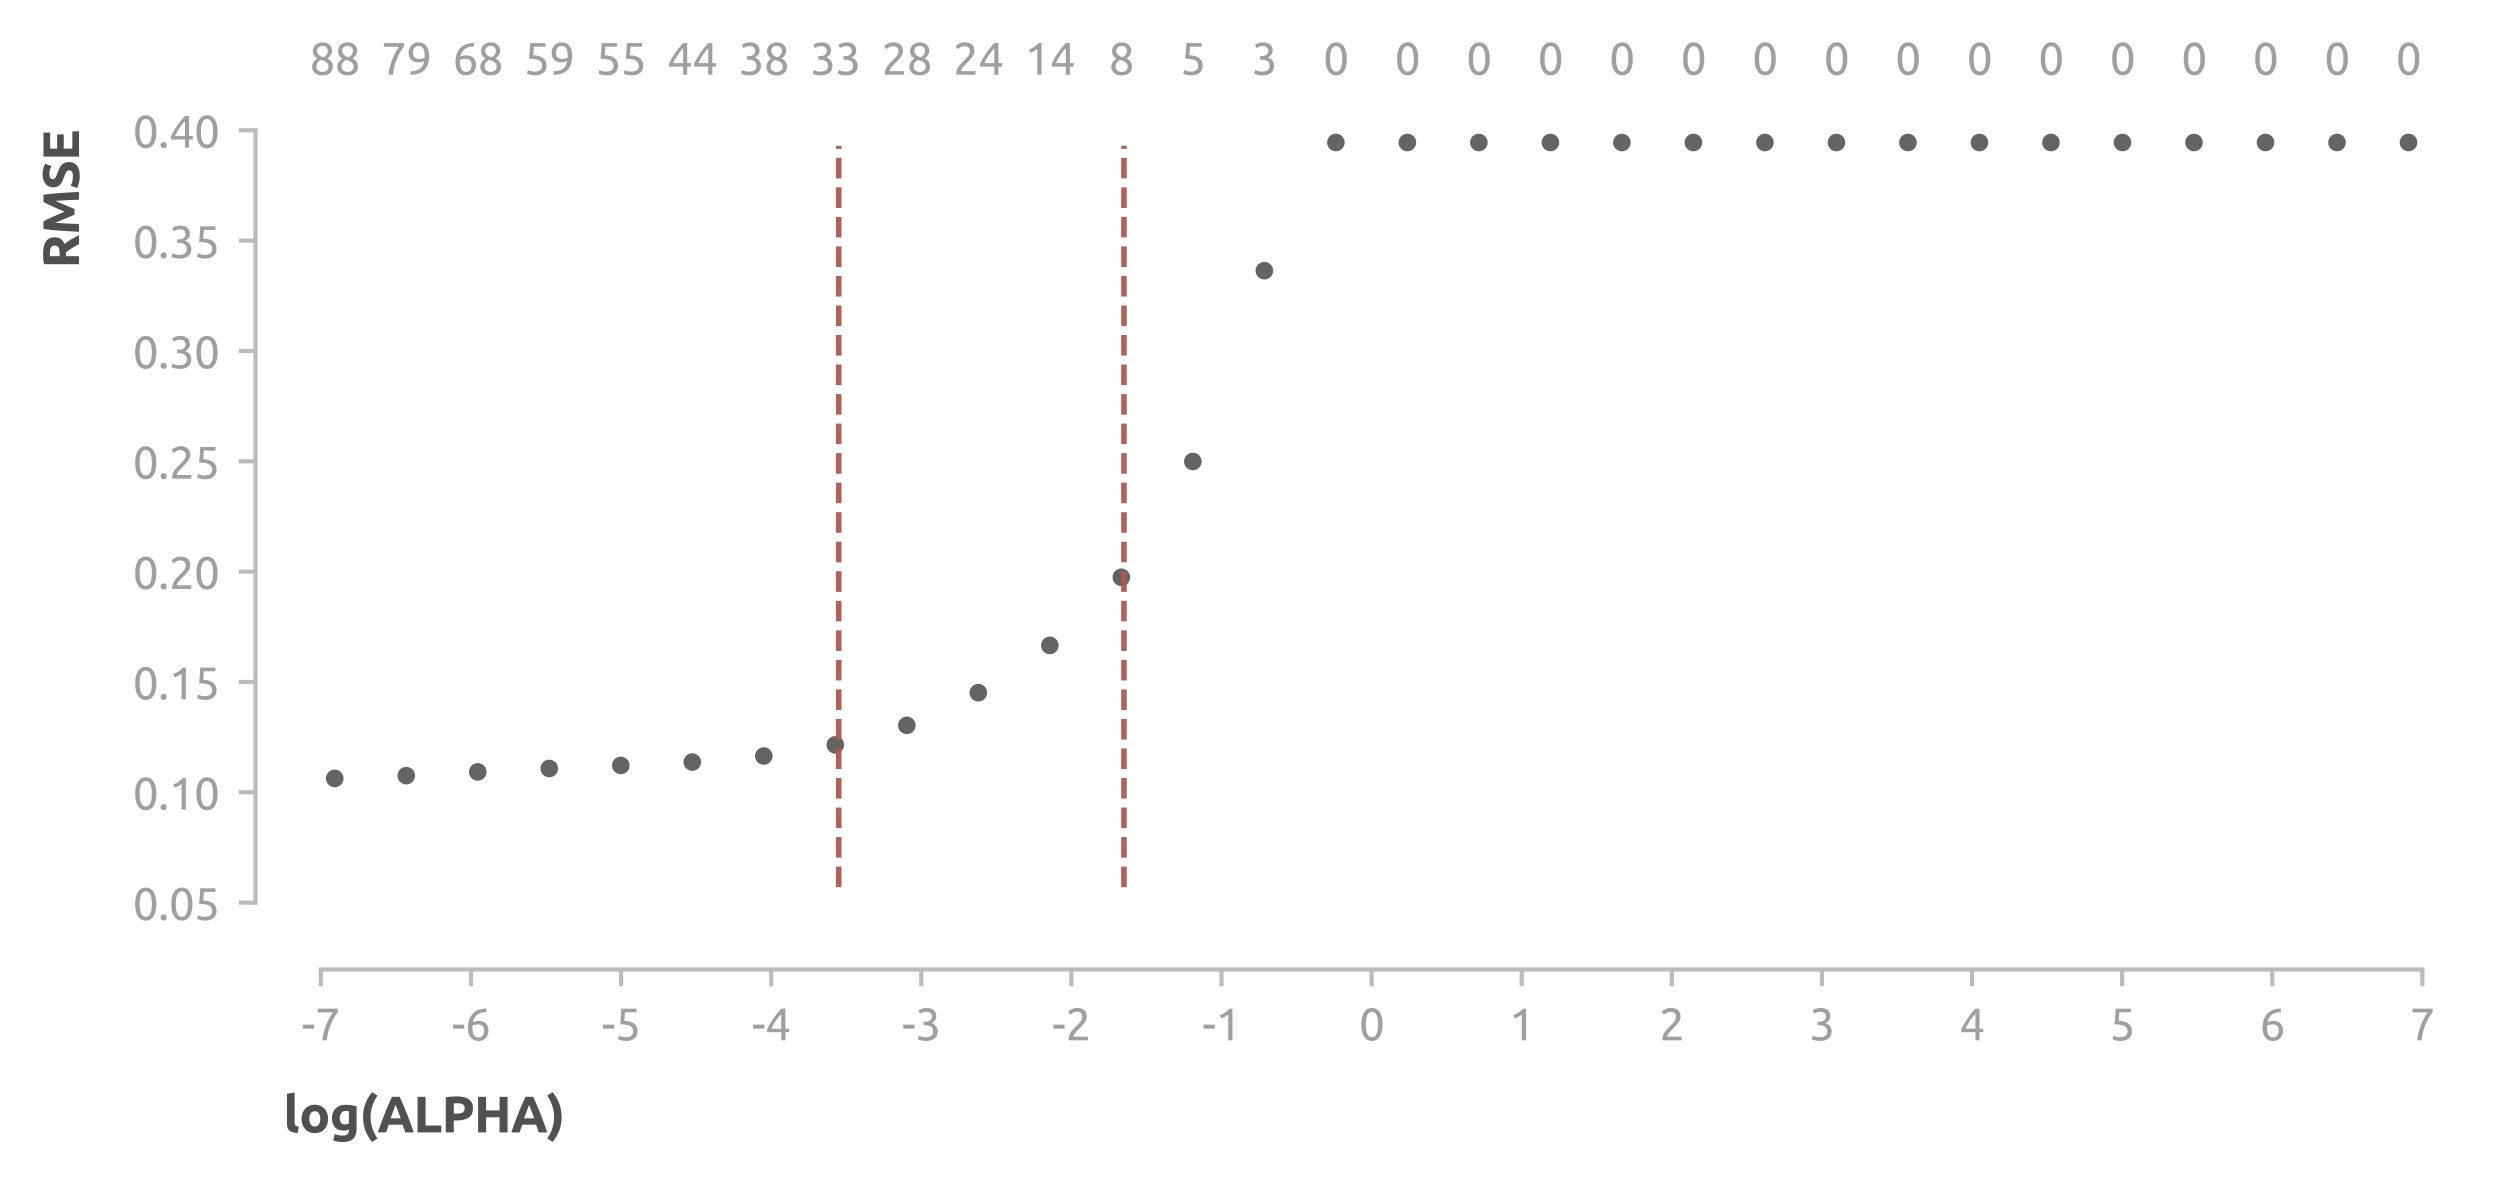 <?xml version="1.0" encoding="utf-8" standalone="no"?>
<!DOCTYPE svg PUBLIC "-//W3C//DTD SVG 1.1//EN"
  "http://www.w3.org/Graphics/SVG/1.1/DTD/svg11.dtd">
<svg xmlns:xlink="http://www.w3.org/1999/xlink" width="448.653pt" height="212.113pt" viewBox="0 0 448.653 212.113" xmlns="http://www.w3.org/2000/svg" version="1.1">
 <defs>
  <style type="text/css">*{stroke-linejoin: round; stroke-linecap: butt}</style>
 </defs>
 <g id="figure_1">
  <g id="patch_1">
   <path d="M 0 212.113 
L 448.653 212.113 
L 448.653 0 
L 0 0 
L 0 212.113 
z
" style="fill: none"/>
  </g>
  <g id="axes_1">
   <g id="patch_2">
    <path d="M 50.853 161.988 
L 441.453 161.988 
L 441.453 23.387 
L 50.853 23.387 
L 50.853 161.988 
z
" style="fill: none"/>
   </g>
   <g id="matplotlib.axis_1">
    <g id="xtick_1">
     <g id="line2d_1">
      <defs>
       <path id="mefdb594561" d="M 0 0 
L 0 3 
" style="stroke: #bbbbbb; stroke-width: 0.75"/>
      </defs>
      <g>
       <use xlink:href="#mefdb594561" x="57.588" y="173.988" style="fill: #bbbbbb; stroke: #bbbbbb; stroke-width: 0.75"/>
      </g>
     </g>
     <g id="text_1">
      <!-- -7 -->
      <g style="fill: #9f9f9f" transform="translate(54.135 186.695) scale(0.08 -0.08)">
       <defs>
        <path id="Ubuntu-2d" d="M 166 2195 
L 1747 2195 
L 1747 1638 
L 166 1638 
L 166 2195 
z
" transform="scale(0.016)"/>
        <path id="Ubuntu-37" d="M 1043 0 
Q 1082 512 1226 1078 
Q 1370 1645 1581 2179 
Q 1792 2714 2045 3171 
Q 2298 3629 2541 3917 
L 384 3917 
L 384 4435 
L 3206 4435 
L 3206 3942 
Q 2995 3699 2739 3273 
Q 2483 2848 2256 2320 
Q 2029 1792 1865 1193 
Q 1702 595 1664 0 
L 1043 0 
z
" transform="scale(0.016)"/>
       </defs>
       <use xlink:href="#Ubuntu-2d"/>
       <use xlink:href="#Ubuntu-37" x="29.9"/>
      </g>
     </g>
    </g>
    <g id="xtick_2">
     <g id="line2d_2">
      <g>
       <use xlink:href="#mefdb594561" x="84.526" y="173.988" style="fill: #bbbbbb; stroke: #bbbbbb; stroke-width: 0.75"/>
      </g>
     </g>
     <g id="text_2">
      <!-- -6 -->
      <g style="fill: #9f9f9f" transform="translate(81.073 186.695) scale(0.08 -0.08)">
       <defs>
        <path id="Ubuntu-36" d="M 403 1779 
Q 403 2426 582 2922 
Q 762 3418 1091 3757 
Q 1421 4096 1891 4272 
Q 2362 4448 2950 4454 
L 2995 3955 
Q 2618 3949 2307 3872 
Q 1997 3795 1753 3628 
Q 1510 3462 1344 3196 
Q 1178 2931 1094 2541 
Q 1261 2618 1469 2669 
Q 1677 2720 1901 2720 
Q 2278 2720 2540 2605 
Q 2803 2490 2969 2301 
Q 3136 2112 3209 1865 
Q 3283 1619 3283 1350 
Q 3283 1107 3200 851 
Q 3117 595 2947 384 
Q 2778 173 2515 38 
Q 2253 -96 1894 -96 
Q 1165 -96 784 403 
Q 403 902 403 1779 
z
M 1837 2234 
Q 1613 2234 1421 2192 
Q 1229 2150 1037 2067 
Q 1030 1997 1027 1923 
Q 1024 1850 1024 1779 
Q 1024 1498 1062 1248 
Q 1101 998 1200 809 
Q 1299 621 1465 509 
Q 1632 397 1888 397 
Q 2099 397 2246 486 
Q 2394 576 2490 717 
Q 2586 858 2627 1021 
Q 2669 1184 2669 1338 
Q 2669 1773 2461 2003 
Q 2253 2234 1837 2234 
z
" transform="scale(0.016)"/>
       </defs>
       <use xlink:href="#Ubuntu-2d"/>
       <use xlink:href="#Ubuntu-36" x="29.9"/>
      </g>
     </g>
    </g>
    <g id="xtick_3">
     <g id="line2d_3">
      <g>
       <use xlink:href="#mefdb594561" x="111.464" y="173.988" style="fill: #bbbbbb; stroke: #bbbbbb; stroke-width: 0.75"/>
      </g>
     </g>
     <g id="text_3">
      <!-- -5 -->
      <g style="fill: #9f9f9f" transform="translate(108.011 186.695) scale(0.08 -0.08)">
       <defs>
        <path id="Ubuntu-35" d="M 1274 2726 
Q 2240 2688 2691 2304 
Q 3142 1920 3142 1261 
Q 3142 966 3043 716 
Q 2944 467 2742 288 
Q 2541 109 2233 6 
Q 1926 -96 1504 -96 
Q 1338 -96 1165 -70 
Q 992 -45 845 -6 
Q 698 32 582 70 
Q 467 109 416 134 
L 531 653 
Q 640 602 886 518 
Q 1133 435 1491 435 
Q 1779 435 1974 499 
Q 2170 563 2291 672 
Q 2413 781 2467 925 
Q 2522 1069 2522 1229 
Q 2522 1472 2438 1661 
Q 2355 1850 2144 1978 
Q 1933 2106 1581 2173 
Q 1229 2240 691 2240 
Q 730 2554 752 2829 
Q 774 3104 793 3366 
Q 813 3629 825 3888 
Q 838 4147 851 4435 
L 2989 4435 
L 2989 3930 
L 1370 3930 
Q 1363 3834 1350 3670 
Q 1338 3507 1325 3331 
Q 1312 3155 1299 2988 
Q 1286 2822 1274 2726 
z
" transform="scale(0.016)"/>
       </defs>
       <use xlink:href="#Ubuntu-2d"/>
       <use xlink:href="#Ubuntu-35" x="29.9"/>
      </g>
     </g>
    </g>
    <g id="xtick_4">
     <g id="line2d_4">
      <g>
       <use xlink:href="#mefdb594561" x="138.402" y="173.988" style="fill: #bbbbbb; stroke: #bbbbbb; stroke-width: 0.75"/>
      </g>
     </g>
     <g id="text_4">
      <!-- -4 -->
      <g style="fill: #9f9f9f" transform="translate(134.949 186.695) scale(0.08 -0.08)">
       <defs>
        <path id="Ubuntu-34" d="M 256 1536 
Q 378 1818 589 2192 
Q 800 2566 1065 2963 
Q 1331 3360 1635 3744 
Q 1939 4128 2246 4435 
L 2816 4435 
L 2816 1619 
L 3341 1619 
L 3341 1133 
L 2816 1133 
L 2816 0 
L 2240 0 
L 2240 1133 
L 256 1133 
L 256 1536 
z
M 2240 3731 
Q 2048 3526 1853 3273 
Q 1658 3021 1472 2745 
Q 1286 2470 1123 2182 
Q 960 1894 832 1619 
L 2240 1619 
L 2240 3731 
z
" transform="scale(0.016)"/>
       </defs>
       <use xlink:href="#Ubuntu-2d"/>
       <use xlink:href="#Ubuntu-34" x="29.9"/>
      </g>
     </g>
    </g>
    <g id="xtick_5">
     <g id="line2d_5">
      <g>
       <use xlink:href="#mefdb594561" x="165.34" y="173.988" style="fill: #bbbbbb; stroke: #bbbbbb; stroke-width: 0.75"/>
      </g>
     </g>
     <g id="text_5">
      <!-- -3 -->
      <g style="fill: #9f9f9f" transform="translate(161.887 186.695) scale(0.08 -0.08)">
       <defs>
        <path id="Ubuntu-33" d="M 1446 435 
Q 2016 435 2262 659 
Q 2509 883 2509 1261 
Q 2509 1504 2406 1670 
Q 2304 1837 2137 1936 
Q 1971 2035 1750 2076 
Q 1530 2118 1299 2118 
L 1146 2118 
L 1146 2605 
L 1357 2605 
Q 1517 2605 1686 2637 
Q 1856 2669 1997 2752 
Q 2138 2835 2227 2979 
Q 2317 3123 2317 3341 
Q 2317 3520 2253 3648 
Q 2189 3776 2083 3859 
Q 1978 3942 1840 3977 
Q 1702 4013 1549 4013 
Q 1242 4013 1027 3923 
Q 813 3834 666 3738 
L 435 4192 
Q 512 4243 630 4304 
Q 749 4365 896 4416 
Q 1043 4467 1212 4502 
Q 1382 4538 1568 4538 
Q 1920 4538 2176 4451 
Q 2432 4365 2598 4208 
Q 2765 4051 2848 3836 
Q 2931 3622 2931 3373 
Q 2931 3027 2732 2780 
Q 2534 2534 2253 2406 
Q 2426 2355 2586 2259 
Q 2746 2163 2864 2016 
Q 2982 1869 3056 1677 
Q 3130 1485 3130 1248 
Q 3130 960 3030 713 
Q 2931 467 2723 288 
Q 2515 109 2201 6 
Q 1888 -96 1459 -96 
Q 1293 -96 1117 -70 
Q 941 -45 787 -6 
Q 634 32 518 70 
Q 403 109 352 134 
L 467 653 
Q 576 602 829 518 
Q 1082 435 1446 435 
z
" transform="scale(0.016)"/>
       </defs>
       <use xlink:href="#Ubuntu-2d"/>
       <use xlink:href="#Ubuntu-33" x="29.9"/>
      </g>
     </g>
    </g>
    <g id="xtick_6">
     <g id="line2d_6">
      <g>
       <use xlink:href="#mefdb594561" x="192.278" y="173.988" style="fill: #bbbbbb; stroke: #bbbbbb; stroke-width: 0.75"/>
      </g>
     </g>
     <g id="text_6">
      <!-- -2 -->
      <g style="fill: #9f9f9f" transform="translate(188.825 186.695) scale(0.08 -0.08)">
       <defs>
        <path id="Ubuntu-32" d="M 2989 3302 
Q 2989 3072 2896 2857 
Q 2803 2643 2649 2435 
Q 2496 2227 2304 2025 
Q 2112 1824 1920 1632 
Q 1811 1523 1667 1376 
Q 1523 1229 1395 1069 
Q 1267 909 1180 761 
Q 1094 614 1094 506 
L 3136 506 
L 3136 0 
L 448 0 
Q 442 38 442 76 
Q 442 115 442 147 
Q 442 448 541 707 
Q 640 966 800 1196 
Q 960 1427 1158 1632 
Q 1357 1837 1549 2029 
Q 1709 2182 1853 2332 
Q 1997 2483 2109 2633 
Q 2221 2784 2288 2944 
Q 2355 3104 2355 3283 
Q 2355 3475 2294 3609 
Q 2234 3744 2131 3833 
Q 2029 3923 1891 3964 
Q 1754 4006 1600 4006 
Q 1414 4006 1260 3955 
Q 1107 3904 985 3837 
Q 864 3770 781 3696 
Q 698 3622 653 3584 
L 358 4006 
Q 416 4070 531 4163 
Q 646 4256 806 4339 
Q 966 4422 1164 4480 
Q 1363 4538 1594 4538 
Q 2291 4538 2640 4214 
Q 2989 3891 2989 3302 
z
" transform="scale(0.016)"/>
       </defs>
       <use xlink:href="#Ubuntu-2d"/>
       <use xlink:href="#Ubuntu-32" x="29.9"/>
      </g>
     </g>
    </g>
    <g id="xtick_7">
     <g id="line2d_7">
      <g>
       <use xlink:href="#mefdb594561" x="219.216" y="173.988" style="fill: #bbbbbb; stroke: #bbbbbb; stroke-width: 0.75"/>
      </g>
     </g>
     <g id="text_7">
      <!-- -1 -->
      <g style="fill: #9f9f9f" transform="translate(215.763 186.695) scale(0.08 -0.08)">
       <defs>
        <path id="Ubuntu-31" d="M 595 3520 
Q 960 3661 1305 3881 
Q 1651 4102 1939 4435 
L 2362 4435 
L 2362 0 
L 1766 0 
L 1766 3610 
Q 1690 3539 1578 3462 
Q 1466 3386 1334 3315 
Q 1203 3245 1059 3181 
Q 915 3117 781 3072 
L 595 3520 
z
" transform="scale(0.016)"/>
       </defs>
       <use xlink:href="#Ubuntu-2d"/>
       <use xlink:href="#Ubuntu-31" x="29.9"/>
      </g>
     </g>
    </g>
    <g id="xtick_8">
     <g id="line2d_8">
      <g>
       <use xlink:href="#mefdb594561" x="246.153" y="173.988" style="fill: #bbbbbb; stroke: #bbbbbb; stroke-width: 0.75"/>
      </g>
     </g>
     <g id="text_8">
      <!-- 0 -->
      <g style="fill: #9f9f9f" transform="translate(243.897 186.695) scale(0.08 -0.08)">
       <defs>
        <path id="Ubuntu-30" d="M 320 2221 
Q 320 3334 713 3936 
Q 1107 4538 1805 4538 
Q 2502 4538 2896 3936 
Q 3290 3334 3290 2221 
Q 3290 1107 2896 505 
Q 2502 -96 1805 -96 
Q 1107 -96 713 505 
Q 320 1107 320 2221 
z
M 2662 2221 
Q 2662 2586 2620 2912 
Q 2579 3238 2480 3481 
Q 2381 3725 2214 3869 
Q 2048 4013 1805 4013 
Q 1562 4013 1395 3869 
Q 1229 3725 1129 3481 
Q 1030 3238 988 2912 
Q 947 2586 947 2221 
Q 947 1856 988 1529 
Q 1030 1203 1129 960 
Q 1229 717 1395 573 
Q 1562 429 1805 429 
Q 2048 429 2214 573 
Q 2381 717 2480 960 
Q 2579 1203 2620 1529 
Q 2662 1856 2662 2221 
z
" transform="scale(0.016)"/>
       </defs>
       <use xlink:href="#Ubuntu-30"/>
      </g>
     </g>
    </g>
    <g id="xtick_9">
     <g id="line2d_9">
      <g>
       <use xlink:href="#mefdb594561" x="273.091" y="173.988" style="fill: #bbbbbb; stroke: #bbbbbb; stroke-width: 0.75"/>
      </g>
     </g>
     <g id="text_9">
      <!-- 1 -->
      <g style="fill: #9f9f9f" transform="translate(270.835 186.695) scale(0.08 -0.08)">
       <use xlink:href="#Ubuntu-31"/>
      </g>
     </g>
    </g>
    <g id="xtick_10">
     <g id="line2d_10">
      <g>
       <use xlink:href="#mefdb594561" x="300.029" y="173.988" style="fill: #bbbbbb; stroke: #bbbbbb; stroke-width: 0.75"/>
      </g>
     </g>
     <g id="text_10">
      <!-- 2 -->
      <g style="fill: #9f9f9f" transform="translate(297.773 186.695) scale(0.08 -0.08)">
       <use xlink:href="#Ubuntu-32"/>
      </g>
     </g>
    </g>
    <g id="xtick_11">
     <g id="line2d_11">
      <g>
       <use xlink:href="#mefdb594561" x="326.967" y="173.988" style="fill: #bbbbbb; stroke: #bbbbbb; stroke-width: 0.75"/>
      </g>
     </g>
     <g id="text_11">
      <!-- 3 -->
      <g style="fill: #9f9f9f" transform="translate(324.711 186.695) scale(0.08 -0.08)">
       <use xlink:href="#Ubuntu-33"/>
      </g>
     </g>
    </g>
    <g id="xtick_12">
     <g id="line2d_12">
      <g>
       <use xlink:href="#mefdb594561" x="353.905" y="173.988" style="fill: #bbbbbb; stroke: #bbbbbb; stroke-width: 0.75"/>
      </g>
     </g>
     <g id="text_12">
      <!-- 4 -->
      <g style="fill: #9f9f9f" transform="translate(351.649 186.695) scale(0.08 -0.08)">
       <use xlink:href="#Ubuntu-34"/>
      </g>
     </g>
    </g>
    <g id="xtick_13">
     <g id="line2d_13">
      <g>
       <use xlink:href="#mefdb594561" x="380.843" y="173.988" style="fill: #bbbbbb; stroke: #bbbbbb; stroke-width: 0.75"/>
      </g>
     </g>
     <g id="text_13">
      <!-- 5 -->
      <g style="fill: #9f9f9f" transform="translate(378.587 186.695) scale(0.08 -0.08)">
       <use xlink:href="#Ubuntu-35"/>
      </g>
     </g>
    </g>
    <g id="xtick_14">
     <g id="line2d_14">
      <g>
       <use xlink:href="#mefdb594561" x="407.781" y="173.988" style="fill: #bbbbbb; stroke: #bbbbbb; stroke-width: 0.75"/>
      </g>
     </g>
     <g id="text_14">
      <!-- 6 -->
      <g style="fill: #9f9f9f" transform="translate(405.525 186.695) scale(0.08 -0.08)">
       <use xlink:href="#Ubuntu-36"/>
      </g>
     </g>
    </g>
    <g id="xtick_15">
     <g id="line2d_15">
      <g>
       <use xlink:href="#mefdb594561" x="434.719" y="173.988" style="fill: #bbbbbb; stroke: #bbbbbb; stroke-width: 0.75"/>
      </g>
     </g>
     <g id="text_15">
      <!-- 7 -->
      <g style="fill: #9f9f9f" transform="translate(432.463 186.695) scale(0.08 -0.08)">
       <use xlink:href="#Ubuntu-37"/>
      </g>
     </g>
    </g>
    <g id="text_16">
     <!-- log(ALPHA) -->
     <g style="fill: #505050" transform="translate(50.853 203.222) scale(0.09 -0.09)">
      <defs>
       <path id="Ubuntu-Bold-6c" d="M 1792 -64 
Q 1376 -58 1117 25 
Q 858 109 707 259 
Q 557 410 502 624 
Q 448 838 448 1107 
L 448 4813 
L 1402 4966 
L 1402 1299 
Q 1402 1171 1421 1068 
Q 1440 966 1494 896 
Q 1549 826 1651 781 
Q 1754 736 1926 723 
L 1792 -64 
z
" transform="scale(0.016)"/>
       <path id="Ubuntu-Bold-6f" d="M 3597 1690 
Q 3597 1293 3481 963 
Q 3366 634 3148 400 
Q 2931 166 2627 38 
Q 2323 -90 1946 -90 
Q 1574 -90 1270 38 
Q 966 166 748 400 
Q 531 634 409 963 
Q 288 1293 288 1690 
Q 288 2086 413 2412 
Q 538 2739 758 2969 
Q 979 3200 1283 3328 
Q 1587 3456 1946 3456 
Q 2310 3456 2614 3328 
Q 2918 3200 3136 2969 
Q 3354 2739 3475 2412 
Q 3597 2086 3597 1690 
z
M 2624 1690 
Q 2624 2131 2448 2384 
Q 2272 2637 1946 2637 
Q 1619 2637 1440 2384 
Q 1261 2131 1261 1690 
Q 1261 1248 1440 989 
Q 1619 730 1946 730 
Q 2272 730 2448 989 
Q 2624 1248 2624 1690 
z
" transform="scale(0.016)"/>
       <path id="Ubuntu-Bold-67" d="M 1261 1792 
Q 1261 992 1907 992 
Q 2054 992 2182 1030 
Q 2310 1069 2400 1120 
L 2400 2643 
Q 2330 2656 2234 2665 
Q 2138 2675 2010 2675 
Q 1632 2675 1446 2425 
Q 1261 2176 1261 1792 
z
M 3354 422 
Q 3354 -403 2934 -803 
Q 2515 -1203 1638 -1203 
Q 1331 -1203 1024 -1148 
Q 717 -1094 454 -1005 
L 621 -205 
Q 845 -294 1091 -345 
Q 1338 -397 1651 -397 
Q 2061 -397 2230 -217 
Q 2400 -38 2400 243 
L 2400 365 
Q 2246 294 2083 259 
Q 1920 224 1728 224 
Q 1030 224 659 637 
Q 288 1050 288 1792 
Q 288 2163 403 2467 
Q 518 2771 739 2988 
Q 960 3206 1280 3324 
Q 1600 3443 2003 3443 
Q 2176 3443 2358 3427 
Q 2541 3411 2720 3385 
Q 2899 3360 3062 3325 
Q 3226 3290 3354 3251 
L 3354 422 
z
" transform="scale(0.016)"/>
       <path id="Ubuntu-Bold-28" d="M 1389 1914 
Q 1389 1158 1625 473 
Q 1862 -211 2246 -755 
L 1581 -1184 
Q 1037 -550 742 237 
Q 448 1024 448 1914 
Q 448 2803 742 3590 
Q 1037 4378 1581 5011 
L 2246 4582 
Q 1862 4038 1625 3353 
Q 1389 2669 1389 1914 
z
" transform="scale(0.016)"/>
       <path id="Ubuntu-Bold-41" d="M 3482 0 
Q 3411 230 3324 473 
Q 3238 717 3155 960 
L 1427 960 
Q 1344 717 1257 473 
Q 1171 230 1101 0 
L 64 0 
Q 314 717 538 1325 
Q 762 1933 976 2470 
Q 1190 3008 1398 3491 
Q 1606 3974 1830 4435 
L 2784 4435 
Q 3002 3974 3213 3491 
Q 3424 3008 3638 2470 
Q 3853 1933 4077 1325 
Q 4301 717 4550 0 
L 3482 0 
z
M 2285 3430 
Q 2253 3334 2189 3168 
Q 2125 3002 2041 2784 
Q 1958 2566 1859 2304 
Q 1760 2042 1658 1754 
L 2918 1754 
Q 2816 2042 2720 2304 
Q 2624 2566 2537 2784 
Q 2451 3002 2387 3168 
Q 2323 3334 2285 3430 
z
" transform="scale(0.016)"/>
       <path id="Ubuntu-Bold-4c" d="M 3475 858 
L 3475 0 
L 512 0 
L 512 4435 
L 1510 4435 
L 1510 858 
L 3475 858 
z
" transform="scale(0.016)"/>
       <path id="Ubuntu-Bold-50" d="M 1843 4486 
Q 2835 4486 3366 4137 
Q 3898 3789 3898 2995 
Q 3898 2195 3360 1840 
Q 2822 1485 1824 1485 
L 1510 1485 
L 1510 0 
L 512 0 
L 512 4371 
Q 838 4435 1203 4460 
Q 1568 4486 1843 4486 
z
M 1907 3635 
Q 1798 3635 1692 3628 
Q 1587 3622 1510 3616 
L 1510 2336 
L 1824 2336 
Q 2342 2336 2604 2477 
Q 2867 2618 2867 3002 
Q 2867 3187 2800 3308 
Q 2733 3430 2608 3504 
Q 2483 3578 2304 3606 
Q 2125 3635 1907 3635 
z
" transform="scale(0.016)"/>
       <path id="Ubuntu-Bold-48" d="M 3187 4435 
L 4186 4435 
L 4186 0 
L 3187 0 
L 3187 1882 
L 1510 1882 
L 1510 0 
L 512 0 
L 512 4435 
L 1510 4435 
L 1510 2739 
L 3187 2739 
L 3187 4435 
z
" transform="scale(0.016)"/>
       <path id="Ubuntu-Bold-29" d="M 890 1914 
Q 890 2669 653 3353 
Q 416 4038 32 4582 
L 698 5011 
Q 1242 4378 1536 3590 
Q 1830 2803 1830 1914 
Q 1830 1024 1536 237 
Q 1242 -550 698 -1184 
L 32 -755 
Q 416 -211 653 473 
Q 890 1158 890 1914 
z
" transform="scale(0.016)"/>
      </defs>
      <use xlink:href="#Ubuntu-Bold-6c"/>
      <use xlink:href="#Ubuntu-Bold-6f" x="31.6"/>
      <use xlink:href="#Ubuntu-Bold-67" x="92.3"/>
      <use xlink:href="#Ubuntu-Bold-28" x="151.7"/>
      <use xlink:href="#Ubuntu-Bold-41" x="187.3"/>
      <use xlink:href="#Ubuntu-Bold-4c" x="259.4"/>
      <use xlink:href="#Ubuntu-Bold-50" x="315.7"/>
      <use xlink:href="#Ubuntu-Bold-48" x="380.1"/>
      <use xlink:href="#Ubuntu-Bold-41" x="453.5"/>
      <use xlink:href="#Ubuntu-Bold-29" x="525.6"/>
     </g>
    </g>
   </g>
   <g id="matplotlib.axis_2">
    <g id="ytick_1">
     <g id="line2d_16">
      <defs>
       <path id="mf620e9ca31" d="M 0 0 
L -3 0 
" style="stroke: #bbbbbb; stroke-width: 0.75"/>
      </defs>
      <g>
       <use xlink:href="#mf620e9ca31" x="45.853" y="161.988" style="fill: #bbbbbb; stroke: #bbbbbb; stroke-width: 0.75"/>
      </g>
     </g>
     <g id="text_17">
      <!-- 0.05 -->
      <g style="fill: #9f9f9f" transform="translate(23.848 165.091) scale(0.08 -0.08)">
       <defs>
        <path id="Ubuntu-2e" d="M 1216 346 
Q 1216 173 1101 45 
Q 986 -83 787 -83 
Q 589 -83 473 45 
Q 358 173 358 346 
Q 358 518 473 646 
Q 589 774 787 774 
Q 986 774 1101 646 
Q 1216 518 1216 346 
z
" transform="scale(0.016)"/>
       </defs>
       <use xlink:href="#Ubuntu-30"/>
       <use xlink:href="#Ubuntu-2e" x="56.4"/>
       <use xlink:href="#Ubuntu-30" x="81"/>
       <use xlink:href="#Ubuntu-35" x="137.4"/>
      </g>
     </g>
    </g>
    <g id="ytick_2">
     <g id="line2d_17">
      <g>
       <use xlink:href="#mf620e9ca31" x="45.853" y="142.188" style="fill: #bbbbbb; stroke: #bbbbbb; stroke-width: 0.75"/>
      </g>
     </g>
     <g id="text_18">
      <!-- 0.10 -->
      <g style="fill: #9f9f9f" transform="translate(23.848 145.291) scale(0.08 -0.08)">
       <use xlink:href="#Ubuntu-30"/>
       <use xlink:href="#Ubuntu-2e" x="56.4"/>
       <use xlink:href="#Ubuntu-31" x="81"/>
       <use xlink:href="#Ubuntu-30" x="137.4"/>
      </g>
     </g>
    </g>
    <g id="ytick_3">
     <g id="line2d_18">
      <g>
       <use xlink:href="#mf620e9ca31" x="45.853" y="122.388" style="fill: #bbbbbb; stroke: #bbbbbb; stroke-width: 0.75"/>
      </g>
     </g>
     <g id="text_19">
      <!-- 0.15 -->
      <g style="fill: #9f9f9f" transform="translate(23.848 125.491) scale(0.08 -0.08)">
       <use xlink:href="#Ubuntu-30"/>
       <use xlink:href="#Ubuntu-2e" x="56.4"/>
       <use xlink:href="#Ubuntu-31" x="81"/>
       <use xlink:href="#Ubuntu-35" x="137.4"/>
      </g>
     </g>
    </g>
    <g id="ytick_4">
     <g id="line2d_19">
      <g>
       <use xlink:href="#mf620e9ca31" x="45.853" y="102.588" style="fill: #bbbbbb; stroke: #bbbbbb; stroke-width: 0.75"/>
      </g>
     </g>
     <g id="text_20">
      <!-- 0.20 -->
      <g style="fill: #9f9f9f" transform="translate(23.848 105.691) scale(0.08 -0.08)">
       <use xlink:href="#Ubuntu-30"/>
       <use xlink:href="#Ubuntu-2e" x="56.4"/>
       <use xlink:href="#Ubuntu-32" x="81"/>
       <use xlink:href="#Ubuntu-30" x="137.4"/>
      </g>
     </g>
    </g>
    <g id="ytick_5">
     <g id="line2d_20">
      <g>
       <use xlink:href="#mf620e9ca31" x="45.853" y="82.787" style="fill: #bbbbbb; stroke: #bbbbbb; stroke-width: 0.75"/>
      </g>
     </g>
     <g id="text_21">
      <!-- 0.25 -->
      <g style="fill: #9f9f9f" transform="translate(23.848 85.891) scale(0.08 -0.08)">
       <use xlink:href="#Ubuntu-30"/>
       <use xlink:href="#Ubuntu-2e" x="56.4"/>
       <use xlink:href="#Ubuntu-32" x="81"/>
       <use xlink:href="#Ubuntu-35" x="137.4"/>
      </g>
     </g>
    </g>
    <g id="ytick_6">
     <g id="line2d_21">
      <g>
       <use xlink:href="#mf620e9ca31" x="45.853" y="62.987" style="fill: #bbbbbb; stroke: #bbbbbb; stroke-width: 0.75"/>
      </g>
     </g>
     <g id="text_22">
      <!-- 0.30 -->
      <g style="fill: #9f9f9f" transform="translate(23.848 66.091) scale(0.08 -0.08)">
       <use xlink:href="#Ubuntu-30"/>
       <use xlink:href="#Ubuntu-2e" x="56.4"/>
       <use xlink:href="#Ubuntu-33" x="81"/>
       <use xlink:href="#Ubuntu-30" x="137.4"/>
      </g>
     </g>
    </g>
    <g id="ytick_7">
     <g id="line2d_22">
      <g>
       <use xlink:href="#mf620e9ca31" x="45.853" y="43.188" style="fill: #bbbbbb; stroke: #bbbbbb; stroke-width: 0.75"/>
      </g>
     </g>
     <g id="text_23">
      <!-- 0.35 -->
      <g style="fill: #9f9f9f" transform="translate(23.848 46.291) scale(0.08 -0.08)">
       <use xlink:href="#Ubuntu-30"/>
       <use xlink:href="#Ubuntu-2e" x="56.4"/>
       <use xlink:href="#Ubuntu-33" x="81"/>
       <use xlink:href="#Ubuntu-35" x="137.4"/>
      </g>
     </g>
    </g>
    <g id="ytick_8">
     <g id="line2d_23">
      <g>
       <use xlink:href="#mf620e9ca31" x="45.853" y="23.387" style="fill: #bbbbbb; stroke: #bbbbbb; stroke-width: 0.75"/>
      </g>
     </g>
     <g id="text_24">
      <!-- 0.40 -->
      <g style="fill: #9f9f9f" transform="translate(23.848 26.491) scale(0.08 -0.08)">
       <use xlink:href="#Ubuntu-30"/>
       <use xlink:href="#Ubuntu-2e" x="56.4"/>
       <use xlink:href="#Ubuntu-34" x="81"/>
       <use xlink:href="#Ubuntu-30" x="137.4"/>
      </g>
     </g>
    </g>
    <g id="text_25">
     <!-- RMSE -->
     <g style="fill: #505050" transform="translate(14.183 48.156) rotate(-90) scale(0.09 -0.09)">
      <defs>
       <path id="Ubuntu-Bold-52" d="M 1811 4486 
Q 2810 4486 3341 4131 
Q 3872 3776 3872 3027 
Q 3872 2560 3657 2269 
Q 3443 1978 3040 1811 
Q 3174 1645 3321 1430 
Q 3469 1216 3613 982 
Q 3757 749 3891 496 
Q 4026 243 4141 0 
L 3021 0 
Q 2899 218 2774 442 
Q 2650 666 2518 877 
Q 2387 1088 2259 1277 
Q 2131 1466 2003 1619 
L 1510 1619 
L 1510 0 
L 512 0 
L 512 4371 
Q 838 4435 1187 4460 
Q 1536 4486 1811 4486 
z
M 1869 3635 
Q 1760 3635 1673 3628 
Q 1587 3622 1510 3616 
L 1510 2413 
L 1792 2413 
Q 2355 2413 2598 2553 
Q 2842 2694 2842 3034 
Q 2842 3360 2595 3497 
Q 2349 3635 1869 3635 
z
" transform="scale(0.016)"/>
       <path id="Ubuntu-Bold-4d" d="M 1690 4435 
Q 1805 4224 1955 3913 
Q 2106 3603 2269 3241 
Q 2432 2880 2592 2502 
Q 2752 2125 2893 1792 
Q 3034 2125 3194 2502 
Q 3354 2880 3517 3241 
Q 3680 3603 3830 3913 
Q 3981 4224 4096 4435 
L 5005 4435 
Q 5069 3994 5123 3446 
Q 5178 2899 5219 2307 
Q 5261 1715 5296 1120 
Q 5331 525 5357 0 
L 4384 0 
Q 4365 646 4333 1408 
Q 4301 2170 4237 2944 
Q 4122 2675 3981 2348 
Q 3840 2022 3702 1696 
Q 3565 1370 3437 1072 
Q 3309 774 3219 563 
L 2522 563 
Q 2432 774 2304 1072 
Q 2176 1370 2038 1696 
Q 1901 2022 1760 2348 
Q 1619 2675 1504 2944 
Q 1440 2170 1408 1408 
Q 1376 646 1357 0 
L 384 0 
Q 410 525 445 1120 
Q 480 1715 521 2307 
Q 563 2899 617 3446 
Q 672 3994 736 4435 
L 1690 4435 
z
" transform="scale(0.016)"/>
       <path id="Ubuntu-Bold-53" d="M 1722 762 
Q 1933 762 2070 797 
Q 2208 832 2291 893 
Q 2374 954 2406 1037 
Q 2438 1120 2438 1222 
Q 2438 1440 2233 1584 
Q 2029 1728 1530 1894 
Q 1312 1971 1094 2070 
Q 877 2170 704 2320 
Q 531 2470 422 2684 
Q 314 2899 314 3206 
Q 314 3514 429 3760 
Q 544 4006 755 4179 
Q 966 4352 1267 4445 
Q 1568 4538 1946 4538 
Q 2394 4538 2720 4442 
Q 3046 4346 3258 4230 
L 2970 3443 
Q 2784 3539 2557 3612 
Q 2330 3686 2010 3686 
Q 1651 3686 1494 3587 
Q 1338 3488 1338 3283 
Q 1338 3162 1395 3078 
Q 1453 2995 1558 2928 
Q 1664 2861 1801 2806 
Q 1939 2752 2106 2694 
Q 2451 2566 2707 2441 
Q 2963 2317 3132 2150 
Q 3302 1984 3385 1760 
Q 3469 1536 3469 1216 
Q 3469 595 3033 252 
Q 2598 -90 1722 -90 
Q 1427 -90 1190 -54 
Q 954 -19 771 32 
Q 589 83 457 140 
Q 326 198 237 250 
L 518 1043 
Q 717 934 1008 848 
Q 1299 762 1722 762 
z
" transform="scale(0.016)"/>
       <path id="Ubuntu-Bold-45" d="M 512 0 
L 512 4435 
L 3507 4435 
L 3507 3597 
L 1510 3597 
L 1510 2726 
L 3283 2726 
L 3283 1907 
L 1510 1907 
L 1510 838 
L 3654 838 
L 3654 0 
L 512 0 
z
" transform="scale(0.016)"/>
      </defs>
      <use xlink:href="#Ubuntu-Bold-52"/>
      <use xlink:href="#Ubuntu-Bold-4d" x="66.7"/>
      <use xlink:href="#Ubuntu-Bold-53" x="156.4"/>
      <use xlink:href="#Ubuntu-Bold-45" x="214.6"/>
     </g>
    </g>
   </g>
   <g id="PathCollection_1">
    <defs>
     <path id="m1be3ecba8b" d="M 0 1.581 
C 0.419 1.581 0.822 1.415 1.118 1.118 
C 1.415 0.822 1.581 0.419 1.581 0 
C 1.581 -0.419 1.415 -0.822 1.118 -1.118 
C 0.822 -1.415 0.419 -1.581 0 -1.581 
C -0.419 -1.581 -0.822 -1.415 -1.118 -1.118 
C -1.415 -0.822 -1.581 -0.419 -1.581 0 
C -1.581 0.419 -1.415 0.822 -1.118 1.118 
C -0.822 1.415 -0.419 1.581 0 1.581 
z
"/>
    </defs>
    <g clip-path="url(#pef3e640054)">
     <use xlink:href="#m1be3ecba8b" x="60.073" y="139.697" style="fill: #5d5d5d; fill-opacity: 0.95"/>
     <use xlink:href="#m1be3ecba8b" x="72.906" y="139.199" style="fill: #5d5d5d; fill-opacity: 0.95"/>
     <use xlink:href="#m1be3ecba8b" x="85.739" y="138.523" style="fill: #5d5d5d; fill-opacity: 0.95"/>
     <use xlink:href="#m1be3ecba8b" x="98.572" y="137.911" style="fill: #5d5d5d; fill-opacity: 0.95"/>
     <use xlink:href="#m1be3ecba8b" x="111.405" y="137.359" style="fill: #5d5d5d; fill-opacity: 0.95"/>
     <use xlink:href="#m1be3ecba8b" x="124.239" y="136.757" style="fill: #5d5d5d; fill-opacity: 0.95"/>
     <use xlink:href="#m1be3ecba8b" x="137.072" y="135.675" style="fill: #5d5d5d; fill-opacity: 0.95"/>
     <use xlink:href="#m1be3ecba8b" x="149.905" y="133.677" style="fill: #5d5d5d; fill-opacity: 0.95"/>
     <use xlink:href="#m1be3ecba8b" x="162.738" y="130.171" style="fill: #5d5d5d; fill-opacity: 0.95"/>
     <use xlink:href="#m1be3ecba8b" x="175.571" y="124.304" style="fill: #5d5d5d; fill-opacity: 0.95"/>
     <use xlink:href="#m1be3ecba8b" x="188.404" y="115.823" style="fill: #5d5d5d; fill-opacity: 0.95"/>
     <use xlink:href="#m1be3ecba8b" x="201.237" y="103.599" style="fill: #5d5d5d; fill-opacity: 0.95"/>
     <use xlink:href="#m1be3ecba8b" x="214.071" y="82.821" style="fill: #5d5d5d; fill-opacity: 0.95"/>
     <use xlink:href="#m1be3ecba8b" x="226.904" y="48.579" style="fill: #5d5d5d; fill-opacity: 0.95"/>
     <use xlink:href="#m1be3ecba8b" x="239.737" y="25.571" style="fill: #5d5d5d; fill-opacity: 0.95"/>
     <use xlink:href="#m1be3ecba8b" x="252.57" y="25.571" style="fill: #5d5d5d; fill-opacity: 0.95"/>
     <use xlink:href="#m1be3ecba8b" x="265.403" y="25.571" style="fill: #5d5d5d; fill-opacity: 0.95"/>
     <use xlink:href="#m1be3ecba8b" x="278.236" y="25.571" style="fill: #5d5d5d; fill-opacity: 0.95"/>
     <use xlink:href="#m1be3ecba8b" x="291.069" y="25.571" style="fill: #5d5d5d; fill-opacity: 0.95"/>
     <use xlink:href="#m1be3ecba8b" x="303.903" y="25.571" style="fill: #5d5d5d; fill-opacity: 0.95"/>
     <use xlink:href="#m1be3ecba8b" x="316.736" y="25.571" style="fill: #5d5d5d; fill-opacity: 0.95"/>
     <use xlink:href="#m1be3ecba8b" x="329.569" y="25.571" style="fill: #5d5d5d; fill-opacity: 0.95"/>
     <use xlink:href="#m1be3ecba8b" x="342.402" y="25.571" style="fill: #5d5d5d; fill-opacity: 0.95"/>
     <use xlink:href="#m1be3ecba8b" x="355.235" y="25.571" style="fill: #5d5d5d; fill-opacity: 0.95"/>
     <use xlink:href="#m1be3ecba8b" x="368.068" y="25.571" style="fill: #5d5d5d; fill-opacity: 0.95"/>
     <use xlink:href="#m1be3ecba8b" x="380.901" y="25.571" style="fill: #5d5d5d; fill-opacity: 0.95"/>
     <use xlink:href="#m1be3ecba8b" x="393.735" y="25.571" style="fill: #5d5d5d; fill-opacity: 0.95"/>
     <use xlink:href="#m1be3ecba8b" x="406.568" y="25.571" style="fill: #5d5d5d; fill-opacity: 0.95"/>
     <use xlink:href="#m1be3ecba8b" x="419.401" y="25.571" style="fill: #5d5d5d; fill-opacity: 0.95"/>
     <use xlink:href="#m1be3ecba8b" x="432.234" y="25.571" style="fill: #5d5d5d; fill-opacity: 0.95"/>
    </g>
   </g>
   <g id="patch_3">
    <path d="M 45.853 161.988 
L 45.853 23.387 
" style="fill: none; stroke: #bbbbbb; stroke-width: 0.75; stroke-linejoin: miter; stroke-linecap: square"/>
   </g>
   <g id="patch_4">
    <path d="M 57.588 173.988 
L 434.719 173.988 
" style="fill: none; stroke: #bbbbbb; stroke-width: 0.75; stroke-linejoin: miter; stroke-linecap: square"/>
   </g>
  </g>
  <g id="axes_2">
   <g id="matplotlib.axis_3">
    <g id="xtick_16">
     <g id="text_26">
      <!-- 88 -->
      <g style="fill: #9f9f9f" transform="translate(55.56 13.408) scale(0.08 -0.08)">
       <defs>
        <path id="Ubuntu-38" d="M 3258 1152 
Q 3258 883 3165 656 
Q 3072 429 2889 259 
Q 2707 90 2432 -3 
Q 2157 -96 1798 -96 
Q 1382 -96 1104 22 
Q 826 141 659 320 
Q 493 499 422 713 
Q 352 928 352 1120 
Q 352 1306 413 1475 
Q 474 1645 573 1792 
Q 672 1939 803 2057 
Q 934 2176 1082 2266 
Q 454 2624 454 3322 
Q 454 3565 550 3785 
Q 646 4006 822 4172 
Q 998 4339 1248 4438 
Q 1498 4538 1805 4538 
Q 2163 4538 2419 4429 
Q 2675 4320 2838 4150 
Q 3002 3981 3075 3776 
Q 3149 3571 3149 3379 
Q 3149 3194 3094 3030 
Q 3040 2867 2947 2726 
Q 2854 2586 2736 2477 
Q 2618 2368 2490 2285 
Q 3245 1926 3258 1152 
z
M 954 1114 
Q 954 998 995 873 
Q 1037 749 1139 643 
Q 1242 538 1402 467 
Q 1562 397 1805 397 
Q 2022 397 2185 461 
Q 2349 525 2451 624 
Q 2554 723 2605 851 
Q 2656 979 2656 1114 
Q 2656 1318 2579 1472 
Q 2502 1626 2358 1741 
Q 2214 1856 2012 1936 
Q 1811 2016 1555 2074 
Q 1267 1914 1110 1677 
Q 954 1440 954 1114 
z
M 2554 3386 
Q 2554 3482 2512 3597 
Q 2470 3712 2380 3811 
Q 2291 3910 2150 3977 
Q 2010 4045 1805 4045 
Q 1600 4045 1456 3981 
Q 1312 3917 1222 3817 
Q 1133 3718 1091 3600 
Q 1050 3482 1050 3366 
Q 1050 3226 1101 3085 
Q 1152 2944 1261 2822 
Q 1370 2701 1546 2605 
Q 1722 2509 1965 2451 
Q 2234 2611 2394 2825 
Q 2554 3040 2554 3386 
z
" transform="scale(0.016)"/>
       </defs>
       <use xlink:href="#Ubuntu-38"/>
       <use xlink:href="#Ubuntu-38" x="56.4"/>
      </g>
     </g>
    </g>
    <g id="xtick_17">
     <g id="text_27">
      <!-- 79 -->
      <g style="fill: #9f9f9f" transform="translate(68.393 13.408) scale(0.08 -0.08)">
       <defs>
        <path id="Ubuntu-39" d="M 3206 2662 
Q 3206 1344 2550 669 
Q 1894 -6 602 -13 
L 582 486 
Q 986 486 1309 563 
Q 1632 640 1875 809 
Q 2118 979 2281 1248 
Q 2445 1517 2522 1907 
Q 2355 1830 2144 1782 
Q 1933 1734 1709 1734 
Q 1331 1734 1068 1846 
Q 806 1958 640 2147 
Q 474 2336 400 2582 
Q 326 2829 326 3098 
Q 326 3334 409 3590 
Q 493 3846 662 4057 
Q 832 4269 1094 4403 
Q 1357 4538 1715 4538 
Q 2080 4538 2358 4410 
Q 2637 4282 2825 4038 
Q 3014 3795 3110 3446 
Q 3206 3098 3206 2662 
z
M 1773 2221 
Q 1997 2221 2195 2262 
Q 2394 2304 2579 2387 
Q 2586 2458 2586 2525 
Q 2586 2592 2586 2662 
Q 2586 2938 2547 3190 
Q 2509 3443 2409 3632 
Q 2310 3821 2144 3933 
Q 1978 4045 1722 4045 
Q 1510 4045 1363 3955 
Q 1216 3866 1120 3728 
Q 1024 3590 982 3427 
Q 941 3264 941 3110 
Q 941 2675 1149 2448 
Q 1357 2221 1773 2221 
z
" transform="scale(0.016)"/>
       </defs>
       <use xlink:href="#Ubuntu-37"/>
       <use xlink:href="#Ubuntu-39" x="56.4"/>
      </g>
     </g>
    </g>
    <g id="xtick_18">
     <g id="text_28">
      <!-- 68 -->
      <g style="fill: #9f9f9f" transform="translate(81.227 13.408) scale(0.08 -0.08)">
       <use xlink:href="#Ubuntu-36"/>
       <use xlink:href="#Ubuntu-38" x="56.4"/>
      </g>
     </g>
    </g>
    <g id="xtick_19">
     <g id="text_29">
      <!-- 59 -->
      <g style="fill: #9f9f9f" transform="translate(94.06 13.408) scale(0.08 -0.08)">
       <use xlink:href="#Ubuntu-35"/>
       <use xlink:href="#Ubuntu-39" x="56.4"/>
      </g>
     </g>
    </g>
    <g id="xtick_20">
     <g id="text_30">
      <!-- 55 -->
      <g style="fill: #9f9f9f" transform="translate(106.893 13.408) scale(0.08 -0.08)">
       <use xlink:href="#Ubuntu-35"/>
       <use xlink:href="#Ubuntu-35" x="56.4"/>
      </g>
     </g>
    </g>
    <g id="xtick_21">
     <g id="text_31">
      <!-- 44 -->
      <g style="fill: #9f9f9f" transform="translate(119.726 13.408) scale(0.08 -0.08)">
       <use xlink:href="#Ubuntu-34"/>
       <use xlink:href="#Ubuntu-34" x="56.4"/>
      </g>
     </g>
    </g>
    <g id="xtick_22">
     <g id="text_32">
      <!-- 38 -->
      <g style="fill: #9f9f9f" transform="translate(132.559 13.408) scale(0.08 -0.08)">
       <use xlink:href="#Ubuntu-33"/>
       <use xlink:href="#Ubuntu-38" x="56.4"/>
      </g>
     </g>
    </g>
    <g id="xtick_23">
     <g id="text_33">
      <!-- 33 -->
      <g style="fill: #9f9f9f" transform="translate(145.392 13.408) scale(0.08 -0.08)">
       <use xlink:href="#Ubuntu-33"/>
       <use xlink:href="#Ubuntu-33" x="56.4"/>
      </g>
     </g>
    </g>
    <g id="xtick_24">
     <g id="text_34">
      <!-- 28 -->
      <g style="fill: #9f9f9f" transform="translate(158.225 13.408) scale(0.08 -0.08)">
       <use xlink:href="#Ubuntu-32"/>
       <use xlink:href="#Ubuntu-38" x="56.4"/>
      </g>
     </g>
    </g>
    <g id="xtick_25">
     <g id="text_35">
      <!-- 24 -->
      <g style="fill: #9f9f9f" transform="translate(171.059 13.408) scale(0.08 -0.08)">
       <use xlink:href="#Ubuntu-32"/>
       <use xlink:href="#Ubuntu-34" x="56.4"/>
      </g>
     </g>
    </g>
    <g id="xtick_26">
     <g id="text_36">
      <!-- 14 -->
      <g style="fill: #9f9f9f" transform="translate(183.892 13.408) scale(0.08 -0.08)">
       <use xlink:href="#Ubuntu-31"/>
       <use xlink:href="#Ubuntu-34" x="56.4"/>
      </g>
     </g>
    </g>
    <g id="xtick_27">
     <g id="text_37">
      <!-- 8 -->
      <g style="fill: #9f9f9f" transform="translate(198.981 13.408) scale(0.08 -0.08)">
       <use xlink:href="#Ubuntu-38"/>
      </g>
     </g>
    </g>
    <g id="xtick_28">
     <g id="text_38">
      <!-- 5 -->
      <g style="fill: #9f9f9f" transform="translate(211.814 13.408) scale(0.08 -0.08)">
       <use xlink:href="#Ubuntu-35"/>
      </g>
     </g>
    </g>
    <g id="xtick_29">
     <g id="text_39">
      <!-- 3 -->
      <g style="fill: #9f9f9f" transform="translate(224.647 13.408) scale(0.08 -0.08)">
       <use xlink:href="#Ubuntu-33"/>
      </g>
     </g>
    </g>
    <g id="xtick_30">
     <g id="text_40">
      <!-- 0 -->
      <g style="fill: #9f9f9f" transform="translate(237.481 13.408) scale(0.08 -0.08)">
       <use xlink:href="#Ubuntu-30"/>
      </g>
     </g>
    </g>
    <g id="xtick_31">
     <g id="text_41">
      <!-- 0 -->
      <g style="fill: #9f9f9f" transform="translate(250.314 13.408) scale(0.08 -0.08)">
       <use xlink:href="#Ubuntu-30"/>
      </g>
     </g>
    </g>
    <g id="xtick_32">
     <g id="text_42">
      <!-- 0 -->
      <g style="fill: #9f9f9f" transform="translate(263.147 13.408) scale(0.08 -0.08)">
       <use xlink:href="#Ubuntu-30"/>
      </g>
     </g>
    </g>
    <g id="xtick_33">
     <g id="text_43">
      <!-- 0 -->
      <g style="fill: #9f9f9f" transform="translate(275.98 13.408) scale(0.08 -0.08)">
       <use xlink:href="#Ubuntu-30"/>
      </g>
     </g>
    </g>
    <g id="xtick_34">
     <g id="text_44">
      <!-- 0 -->
      <g style="fill: #9f9f9f" transform="translate(288.813 13.408) scale(0.08 -0.08)">
       <use xlink:href="#Ubuntu-30"/>
      </g>
     </g>
    </g>
    <g id="xtick_35">
     <g id="text_45">
      <!-- 0 -->
      <g style="fill: #9f9f9f" transform="translate(301.646 13.408) scale(0.08 -0.08)">
       <use xlink:href="#Ubuntu-30"/>
      </g>
     </g>
    </g>
    <g id="xtick_36">
     <g id="text_46">
      <!-- 0 -->
      <g style="fill: #9f9f9f" transform="translate(314.479 13.408) scale(0.08 -0.08)">
       <use xlink:href="#Ubuntu-30"/>
      </g>
     </g>
    </g>
    <g id="xtick_37">
     <g id="text_47">
      <!-- 0 -->
      <g style="fill: #9f9f9f" transform="translate(327.313 13.408) scale(0.08 -0.08)">
       <use xlink:href="#Ubuntu-30"/>
      </g>
     </g>
    </g>
    <g id="xtick_38">
     <g id="text_48">
      <!-- 0 -->
      <g style="fill: #9f9f9f" transform="translate(340.146 13.408) scale(0.08 -0.08)">
       <use xlink:href="#Ubuntu-30"/>
      </g>
     </g>
    </g>
    <g id="xtick_39">
     <g id="text_49">
      <!-- 0 -->
      <g style="fill: #9f9f9f" transform="translate(352.979 13.408) scale(0.08 -0.08)">
       <use xlink:href="#Ubuntu-30"/>
      </g>
     </g>
    </g>
    <g id="xtick_40">
     <g id="text_50">
      <!-- 0 -->
      <g style="fill: #9f9f9f" transform="translate(365.812 13.408) scale(0.08 -0.08)">
       <use xlink:href="#Ubuntu-30"/>
      </g>
     </g>
    </g>
    <g id="xtick_41">
     <g id="text_51">
      <!-- 0 -->
      <g style="fill: #9f9f9f" transform="translate(378.645 13.408) scale(0.08 -0.08)">
       <use xlink:href="#Ubuntu-30"/>
      </g>
     </g>
    </g>
    <g id="xtick_42">
     <g id="text_52">
      <!-- 0 -->
      <g style="fill: #9f9f9f" transform="translate(391.478 13.408) scale(0.08 -0.08)">
       <use xlink:href="#Ubuntu-30"/>
      </g>
     </g>
    </g>
    <g id="xtick_43">
     <g id="text_53">
      <!-- 0 -->
      <g style="fill: #9f9f9f" transform="translate(404.312 13.408) scale(0.08 -0.08)">
       <use xlink:href="#Ubuntu-30"/>
      </g>
     </g>
    </g>
    <g id="xtick_44">
     <g id="text_54">
      <!-- 0 -->
      <g style="fill: #9f9f9f" transform="translate(417.145 13.408) scale(0.08 -0.08)">
       <use xlink:href="#Ubuntu-30"/>
      </g>
     </g>
    </g>
    <g id="xtick_45">
     <g id="text_55">
      <!-- 0 -->
      <g style="fill: #9f9f9f" transform="translate(429.978 13.408) scale(0.08 -0.08)">
       <use xlink:href="#Ubuntu-30"/>
      </g>
     </g>
    </g>
   </g>
   <g id="line2d_24">
    <path d="M 201.706 159.215 
L 201.706 26.16 
" clip-path="url(#pef3e640054)" style="fill: none; stroke-dasharray: 3.7,1.6; stroke-dashoffset: 0; stroke: #af5a51; stroke-opacity: 0.95"/>
   </g>
   <g id="line2d_25">
    <path d="M 150.524 159.215 
L 150.524 26.16 
" clip-path="url(#pef3e640054)" style="fill: none; stroke-dasharray: 3.7,1.6; stroke-dashoffset: 0; stroke: #af5a51; stroke-opacity: 0.95"/>
   </g>
  </g>
 </g>
 <defs>
  <clipPath id="pef3e640054">
   <rect x="50.853" y="23.387" width="390.6" height="138.6"/>
  </clipPath>
 </defs>
</svg>
